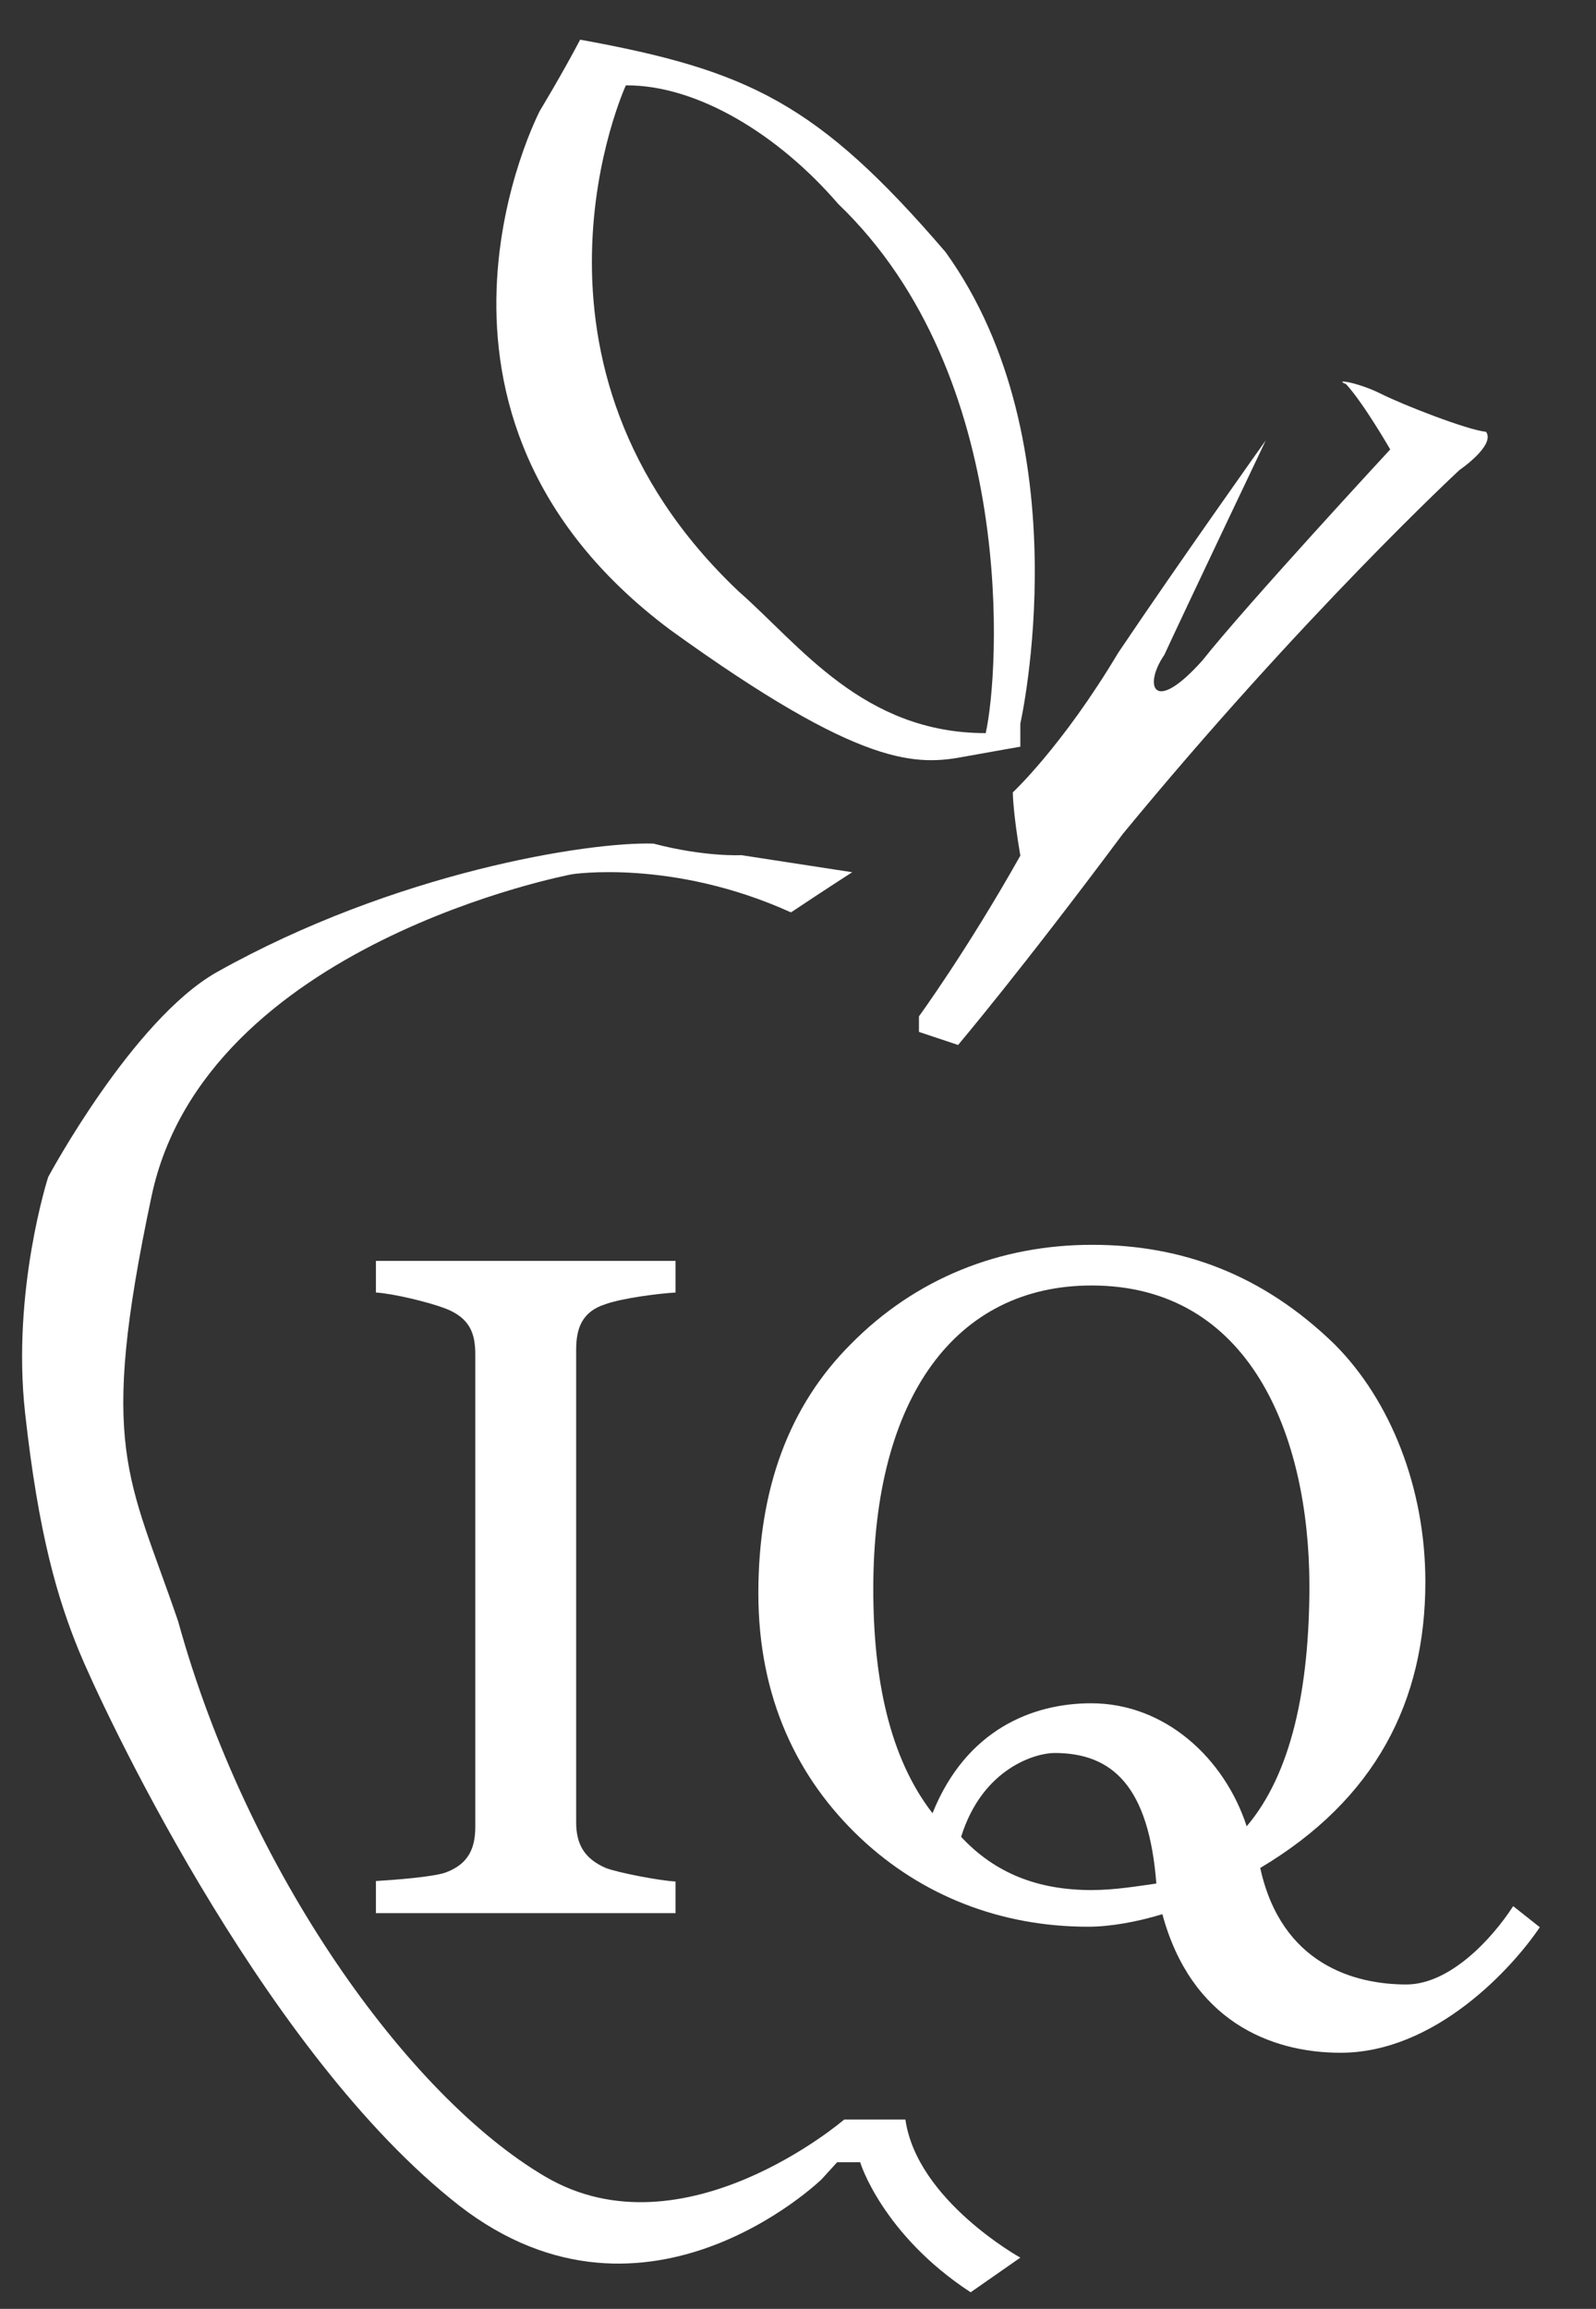 <?xml version="1.0" encoding="utf-8"?>
<!-- Generator: Adobe Illustrator 19.2.1, SVG Export Plug-In . SVG Version: 6.00 Build 0)  -->
<svg version="1.1" id="Layer_1" xmlns="http://www.w3.org/2000/svg" xmlns:xlink="http://www.w3.org/1999/xlink" x="0px" y="0px"
	 viewBox="0 0 318 459.8" style="enable-background:new 0 0 318 459.8;" xml:space="preserve">
<rect x="0" y="0" width="318" height="459.8" fill="#333333" stroke="none"/>
<style type="text/css">
	.st0{fill:#FFFFFF;}
</style>
<g>
	<path class="st0" d="M193.4,456.5l9.9-6.9c0,0-20.6-11.4-22.9-27.5c-9.2,0-12.2,0-12.2,0s-32,27.5-59.5,11.4s-59.5-61-73.2-110.6
		c-9.9-29-16-34.3-5.3-84.7s83.8-64.1,83.8-64.1s20-3.1,43.6,7.6c6.9-4.6,12.2-8,12.2-8l-22.1-3.4c0,0-7.2,0.4-17.5-2.3
		c-13-0.4-51.5,5.7-87,25.6c-16.8,9.5-33.6,40.8-33.6,40.8S2.3,257,5,281.4c2.7,24.4,6.5,37,10.7,47.3s35.5,77.8,74,109.1
		c37.8,31.3,74-3.8,74-3.8l3.1-3.4h4.6C171.3,430.5,175.8,445,193.4,456.5z"/>
	<path class="st0" d="M183.1,205.5v-3.1c0,0,9.5-13,20.2-32c-1.5-8.8-1.5-12.6-1.5-12.6s9.9-9.2,21-27.8
		c12.6-18.7,29.4-42.3,29.4-42.3s-16,33.6-20.2,42.7c-4.2,6.1-2.3,12.2,7.6,1.1c8.8-11.1,37.4-42,37.4-42s-5.3-9.2-8.8-13
		c-2.7-1.1,2.3-0.4,6.9,1.9s17.2,7.2,21,7.6c1.9,2.7-5.3,7.6-5.3,7.6s-31.3,29-67.1,72.5c-20.2,27.1-32.8,42-32.8,42L183.1,205.5z"
		/>
	<path class="st0" d="M188.4,50.2C162.9,20.5,149.1,14,115.6,7.9c-3.8,7.2-8,14.1-8,14.1s-31.7,60.3,25.9,103.4
		c38.5,27.8,49.2,27.1,59.1,25.2c6.1-1.1,10.7-1.9,10.7-1.9v-4.6C203.3,144.1,215.9,88.4,188.4,50.2z M196.4,146
		c-24.4,0-37-17.5-49.2-28.2C99.2,72.4,124.7,17,124.7,17c14.3-0.1,30.5,9.9,42.3,23.6C202.9,75,199.1,134.1,196.4,146z"/>
	<g>
		<path class="st0" d="M74.9,380.9v-6.3c3.4-0.2,11.4-0.8,13.9-1.7c4.6-1.7,5.9-4.9,5.9-9.1v-94.1c0-4.2-1.1-7.2-5.9-9.1
			c-3.4-1.3-10.5-3-13.9-3.2v-6.3h59.7v6.3c-3.4,0.2-10.5,1.1-13.9,2.3c-4.8,1.5-5.9,4.9-5.9,9.1v94.1c0,4.2,1.5,7.2,5.9,9.1
			c2.3,0.9,10.5,2.5,13.9,2.7v6.3H74.9z"/>
		<path class="st0" d="M267.1,408.8c-14.1,0-29.8-6.5-35.5-27.6c-4.9,1.5-10.3,2.5-14.8,2.5c-17.3,0-33.1-6.1-45.4-17.7
			c-12.5-11.8-20.3-27.9-20.3-48.7s6.1-37.3,18.4-49.6c12.9-13.1,29.7-19.8,48.1-19.8c17.9,0,34,5.9,48.3,19.8
			c11.2,11.2,18.1,28.7,18.1,47.3c0,23.8-9.9,43.3-32.9,57c4.2,19.2,18.8,23.2,29.1,23.2c8.7,0,17.1-9.1,21.3-15.6l5.3,4.2
			C301.5,391.7,286.1,408.8,267.1,408.8z M217.5,256c-27,0-43.5,22.2-43.5,60.4c0,17.9,3.2,33.6,11.8,44.7
			c6.7-16.7,20-21.9,31.6-21.9c14.8,0,26.6,11,31,24.5c8.9-10.5,12.5-27.4,12.5-48.1C260.8,285.7,249,256,217.5,256z M210.1,349.1
			c-3.6,0-14.3,2.9-18.6,16.7c6.7,7.2,15.2,10.6,26,10.6c4.6,0,9.3-0.8,12.9-1.3C228.9,355.8,221.7,349.1,210.1,349.1z"/>
	</g>
</g>
</svg>
